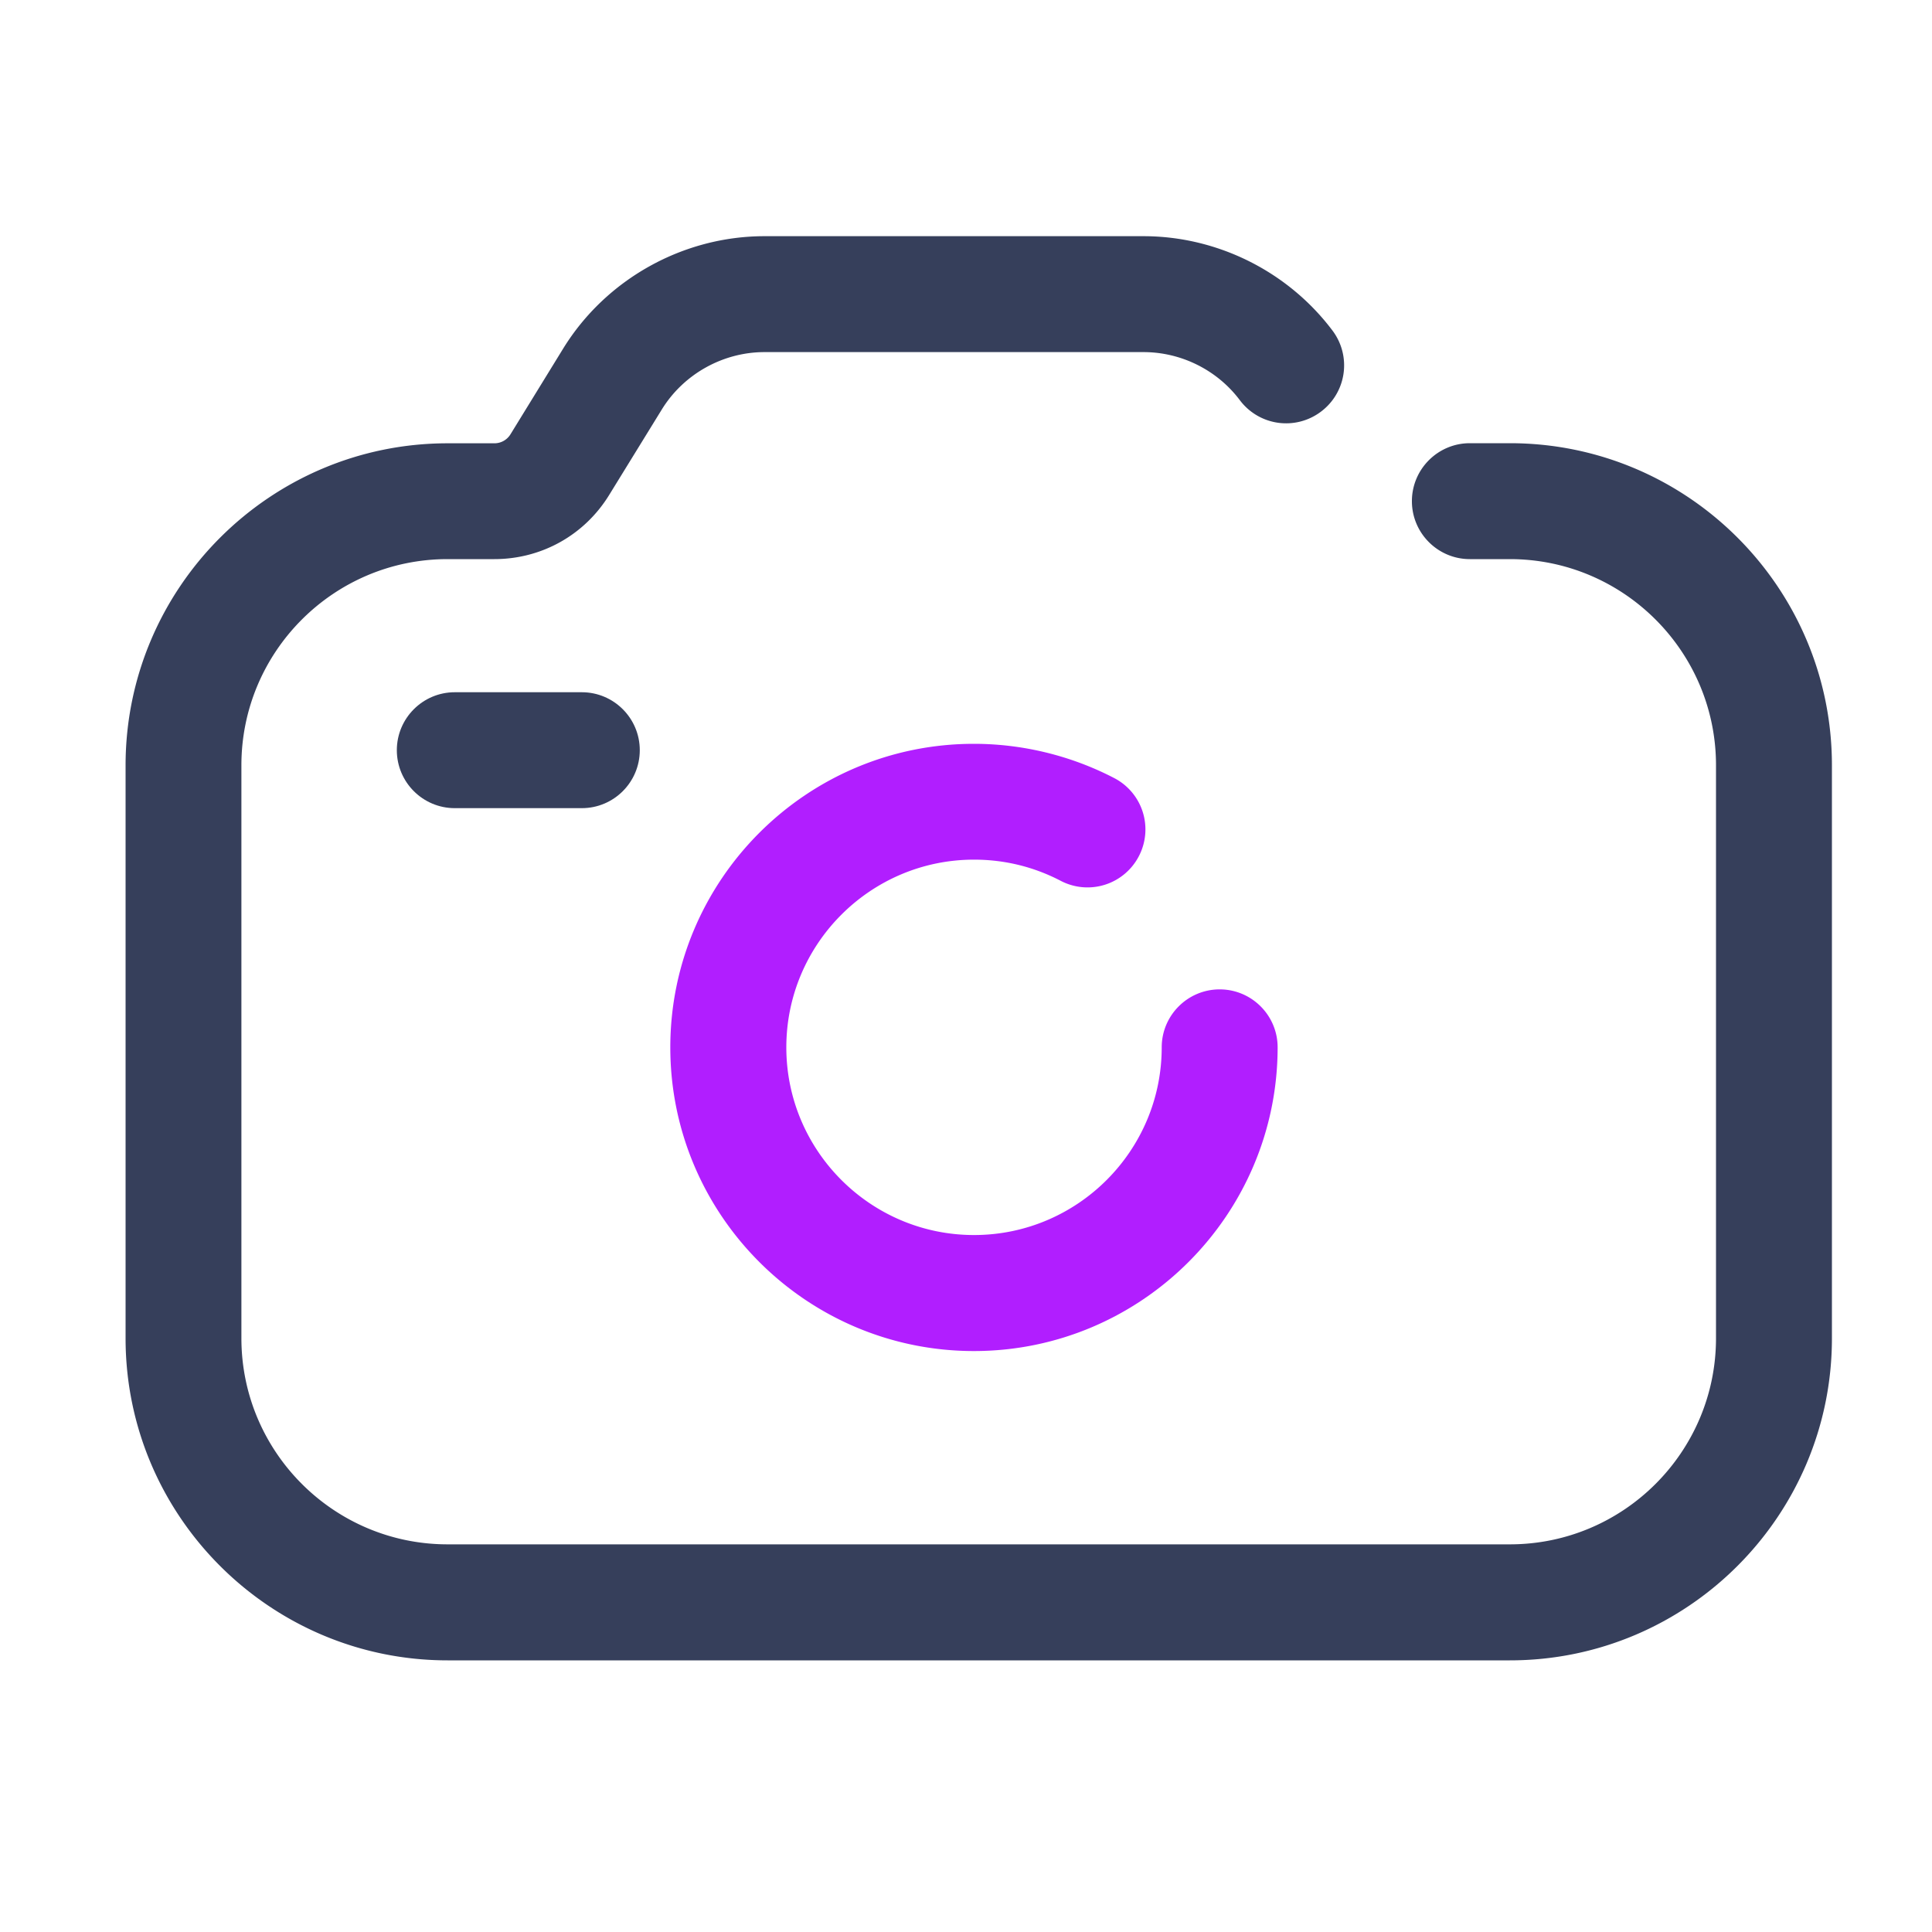<?xml version="1.0" standalone="no"?><!DOCTYPE svg PUBLIC "-//W3C//DTD SVG 1.1//EN" "http://www.w3.org/Graphics/SVG/1.1/DTD/svg11.dtd"><svg class="icon" width="200px" height="200.00px" viewBox="0 0 1024 1024" version="1.1" xmlns="http://www.w3.org/2000/svg"><path d="M516.198 716.083c-88.73 0-160.922-72.192-160.922-160.922S427.418 394.24 516.198 394.24c25.856 0 51.558 6.298 74.394 18.176a30.648 30.648 0 0 1 13.005 41.421 30.648 30.648 0 0 1-41.421 13.005c-14.285-7.424-29.696-11.213-45.926-11.213-54.835 0-99.482 44.646-99.482 99.482s44.646 99.482 99.482 99.482 99.482-44.646 99.482-99.482c0-16.947 13.773-30.72 30.72-30.72s30.72 13.773 30.72 30.72c-0.051 88.781-72.243 160.973-160.973 160.973z" fill="#B11EFF" /><path d="M800.256 234.906h-21.197c-16.947 0-30.72 13.773-30.72 30.72s13.773 30.72 30.72 30.72h21.197c60.262 0 109.261 48.998 109.261 109.261v303.667c0 60.262-48.998 109.261-109.261 109.261H237.21c-60.262 0-109.261-48.998-109.261-109.261V405.606c0-60.262 48.998-109.261 109.261-109.261h24.781c24.986 0 47.77-12.698 60.877-33.997l27.904-45.312c11.571-18.79 32.41-30.413 54.426-30.413h200.909c19.968 0 39.066 9.523 51.046 25.498a30.653 30.653 0 0 0 43.008 6.042 30.653 30.653 0 0 0 6.042-43.008c-23.552-31.283-60.979-49.971-100.147-49.971H405.197c-43.213 0-84.122 22.835-106.752 59.648l-27.853 45.312c-1.843 3.021-5.069 4.813-8.55 4.813h-24.781C143.155 234.957 66.56 311.552 66.56 405.658v303.667c0 94.106 76.595 170.701 170.701 170.701H800.256c94.106 0 170.701-76.595 170.701-170.701V405.606c0-94.157-76.544-170.701-170.701-170.701z" fill="#363F5B" /><path d="M241.05 366.899c-16.947 0-30.72 13.773-30.72 30.72s13.773 30.72 30.72 30.72h67.328c16.947 0 30.72-13.773 30.72-30.72s-13.773-30.72-30.72-30.72H241.05z" fill="#363F5B" /></svg>